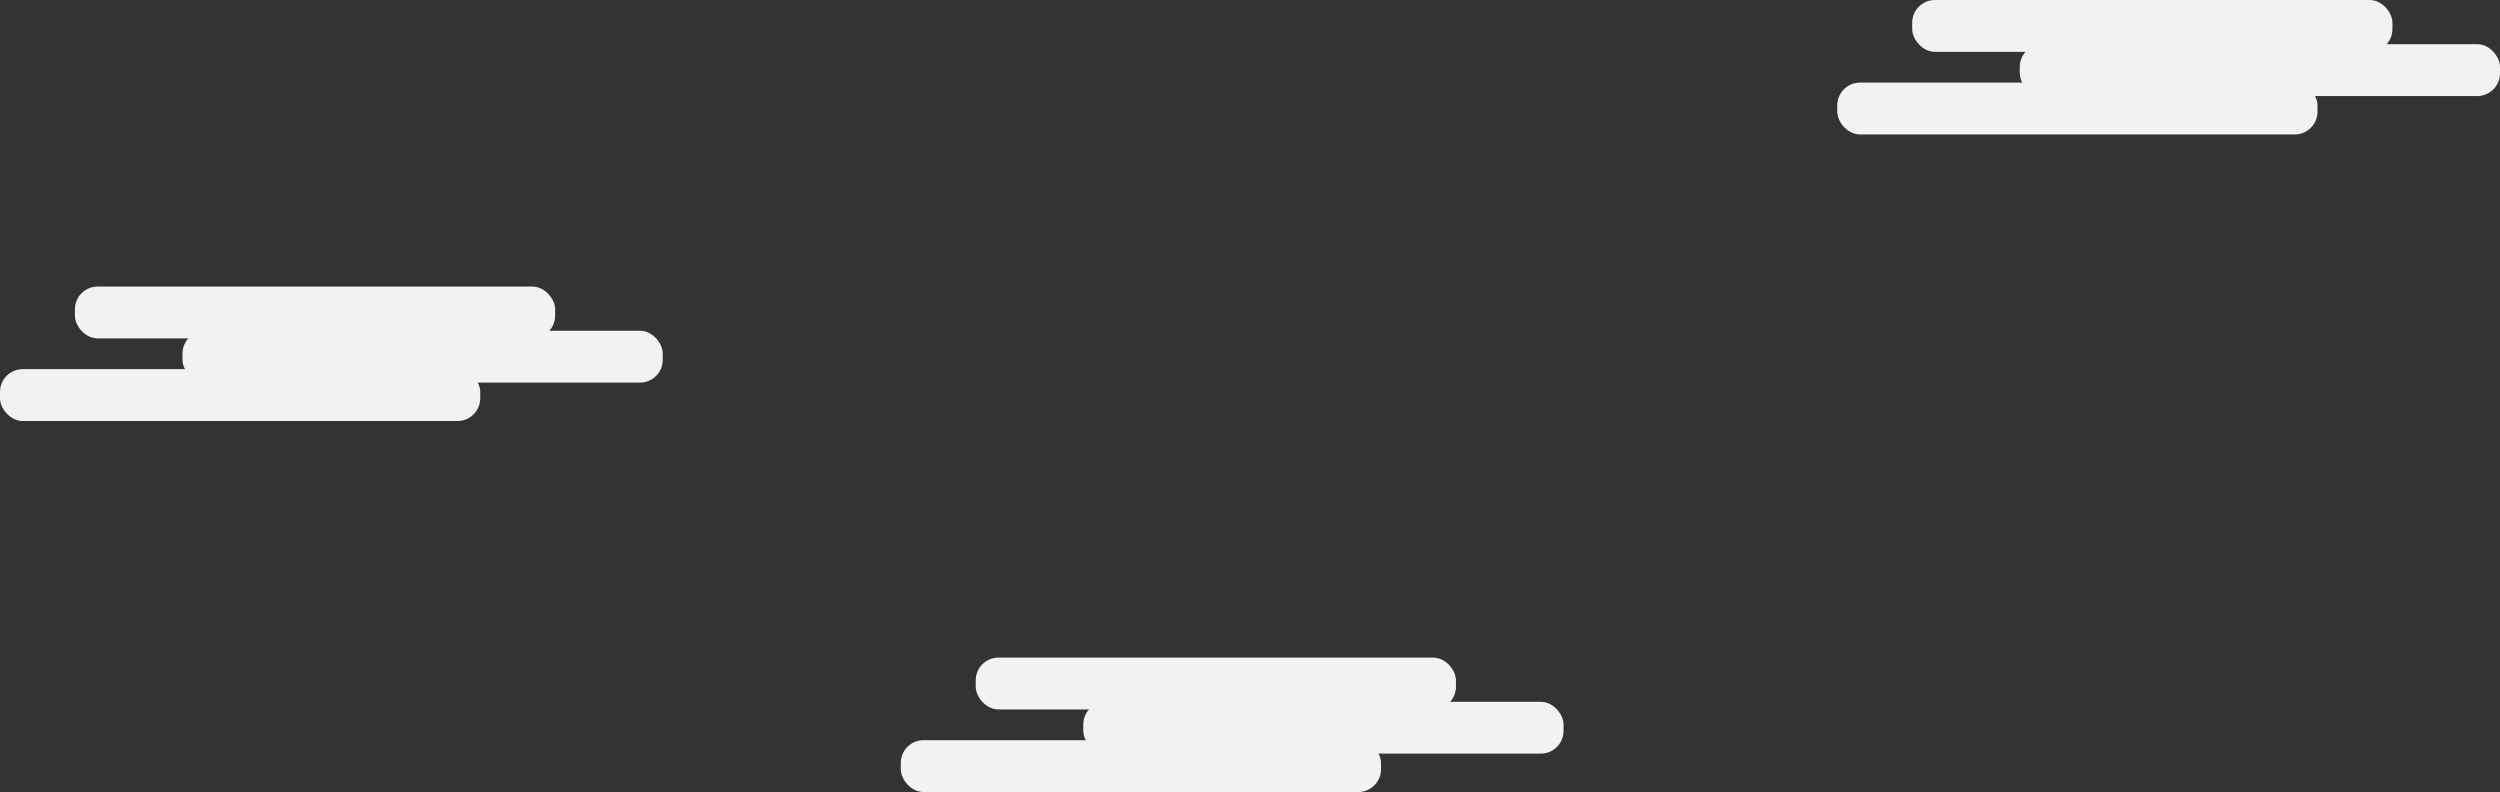 <svg xmlns="http://www.w3.org/2000/svg" width="1093.799" height="346.529" viewBox="0 0 1093.799 346.529">
  <rect x="0" y="0" width="1093.799" height="346.529" fill="#333333" stroke="none"/>
  <g id="Éléments_décoratifs_1" data-name="Éléments décoratifs 1" transform="translate(184 28)">
    <rect id="Rectangle_52" data-name="Rectangle 52" width="210.114" height="22.689" rx="9.96" transform="translate(652.622 -28)" fill="#f2f2f2"/>
    <rect id="Rectangle_53" data-name="Rectangle 53" width="210.114" height="22.689" rx="9.96" transform="translate(699.685 -8.668)" fill="#f2f2f2"/>
    <rect id="Rectangle_54" data-name="Rectangle 54" width="210.114" height="22.689" rx="9.96" transform="translate(619.838 8.142)" fill="#f2f2f2"/>
    <rect id="Rectangle_55" data-name="Rectangle 55" width="210.114" height="22.689" rx="9.96" transform="translate(242.898 259.709)" fill="#f2f2f2"/>
    <rect id="Rectangle_56" data-name="Rectangle 56" width="210.114" height="22.689" rx="9.96" transform="translate(289.961 279.04)" fill="#f2f2f2"/>
    <rect id="Rectangle_57" data-name="Rectangle 57" width="210.114" height="22.689" rx="9.96" transform="translate(210.114 295.84)" fill="#f2f2f2"/>
    <rect id="Rectangle_58" data-name="Rectangle 58" width="210.114" height="22.689" rx="9.96" transform="translate(-151.227 97.373)" fill="#f2f2f2"/>
    <rect id="Rectangle_59" data-name="Rectangle 59" width="210.114" height="22.689" rx="9.96" transform="translate(-104.153 116.705)" fill="#f2f2f2"/>
    <rect id="Rectangle_60" data-name="Rectangle 60" width="210.114" height="22.689" rx="9.96" transform="translate(-184 133.515)" fill="#f2f2f2"/>
  </g>
</svg>
